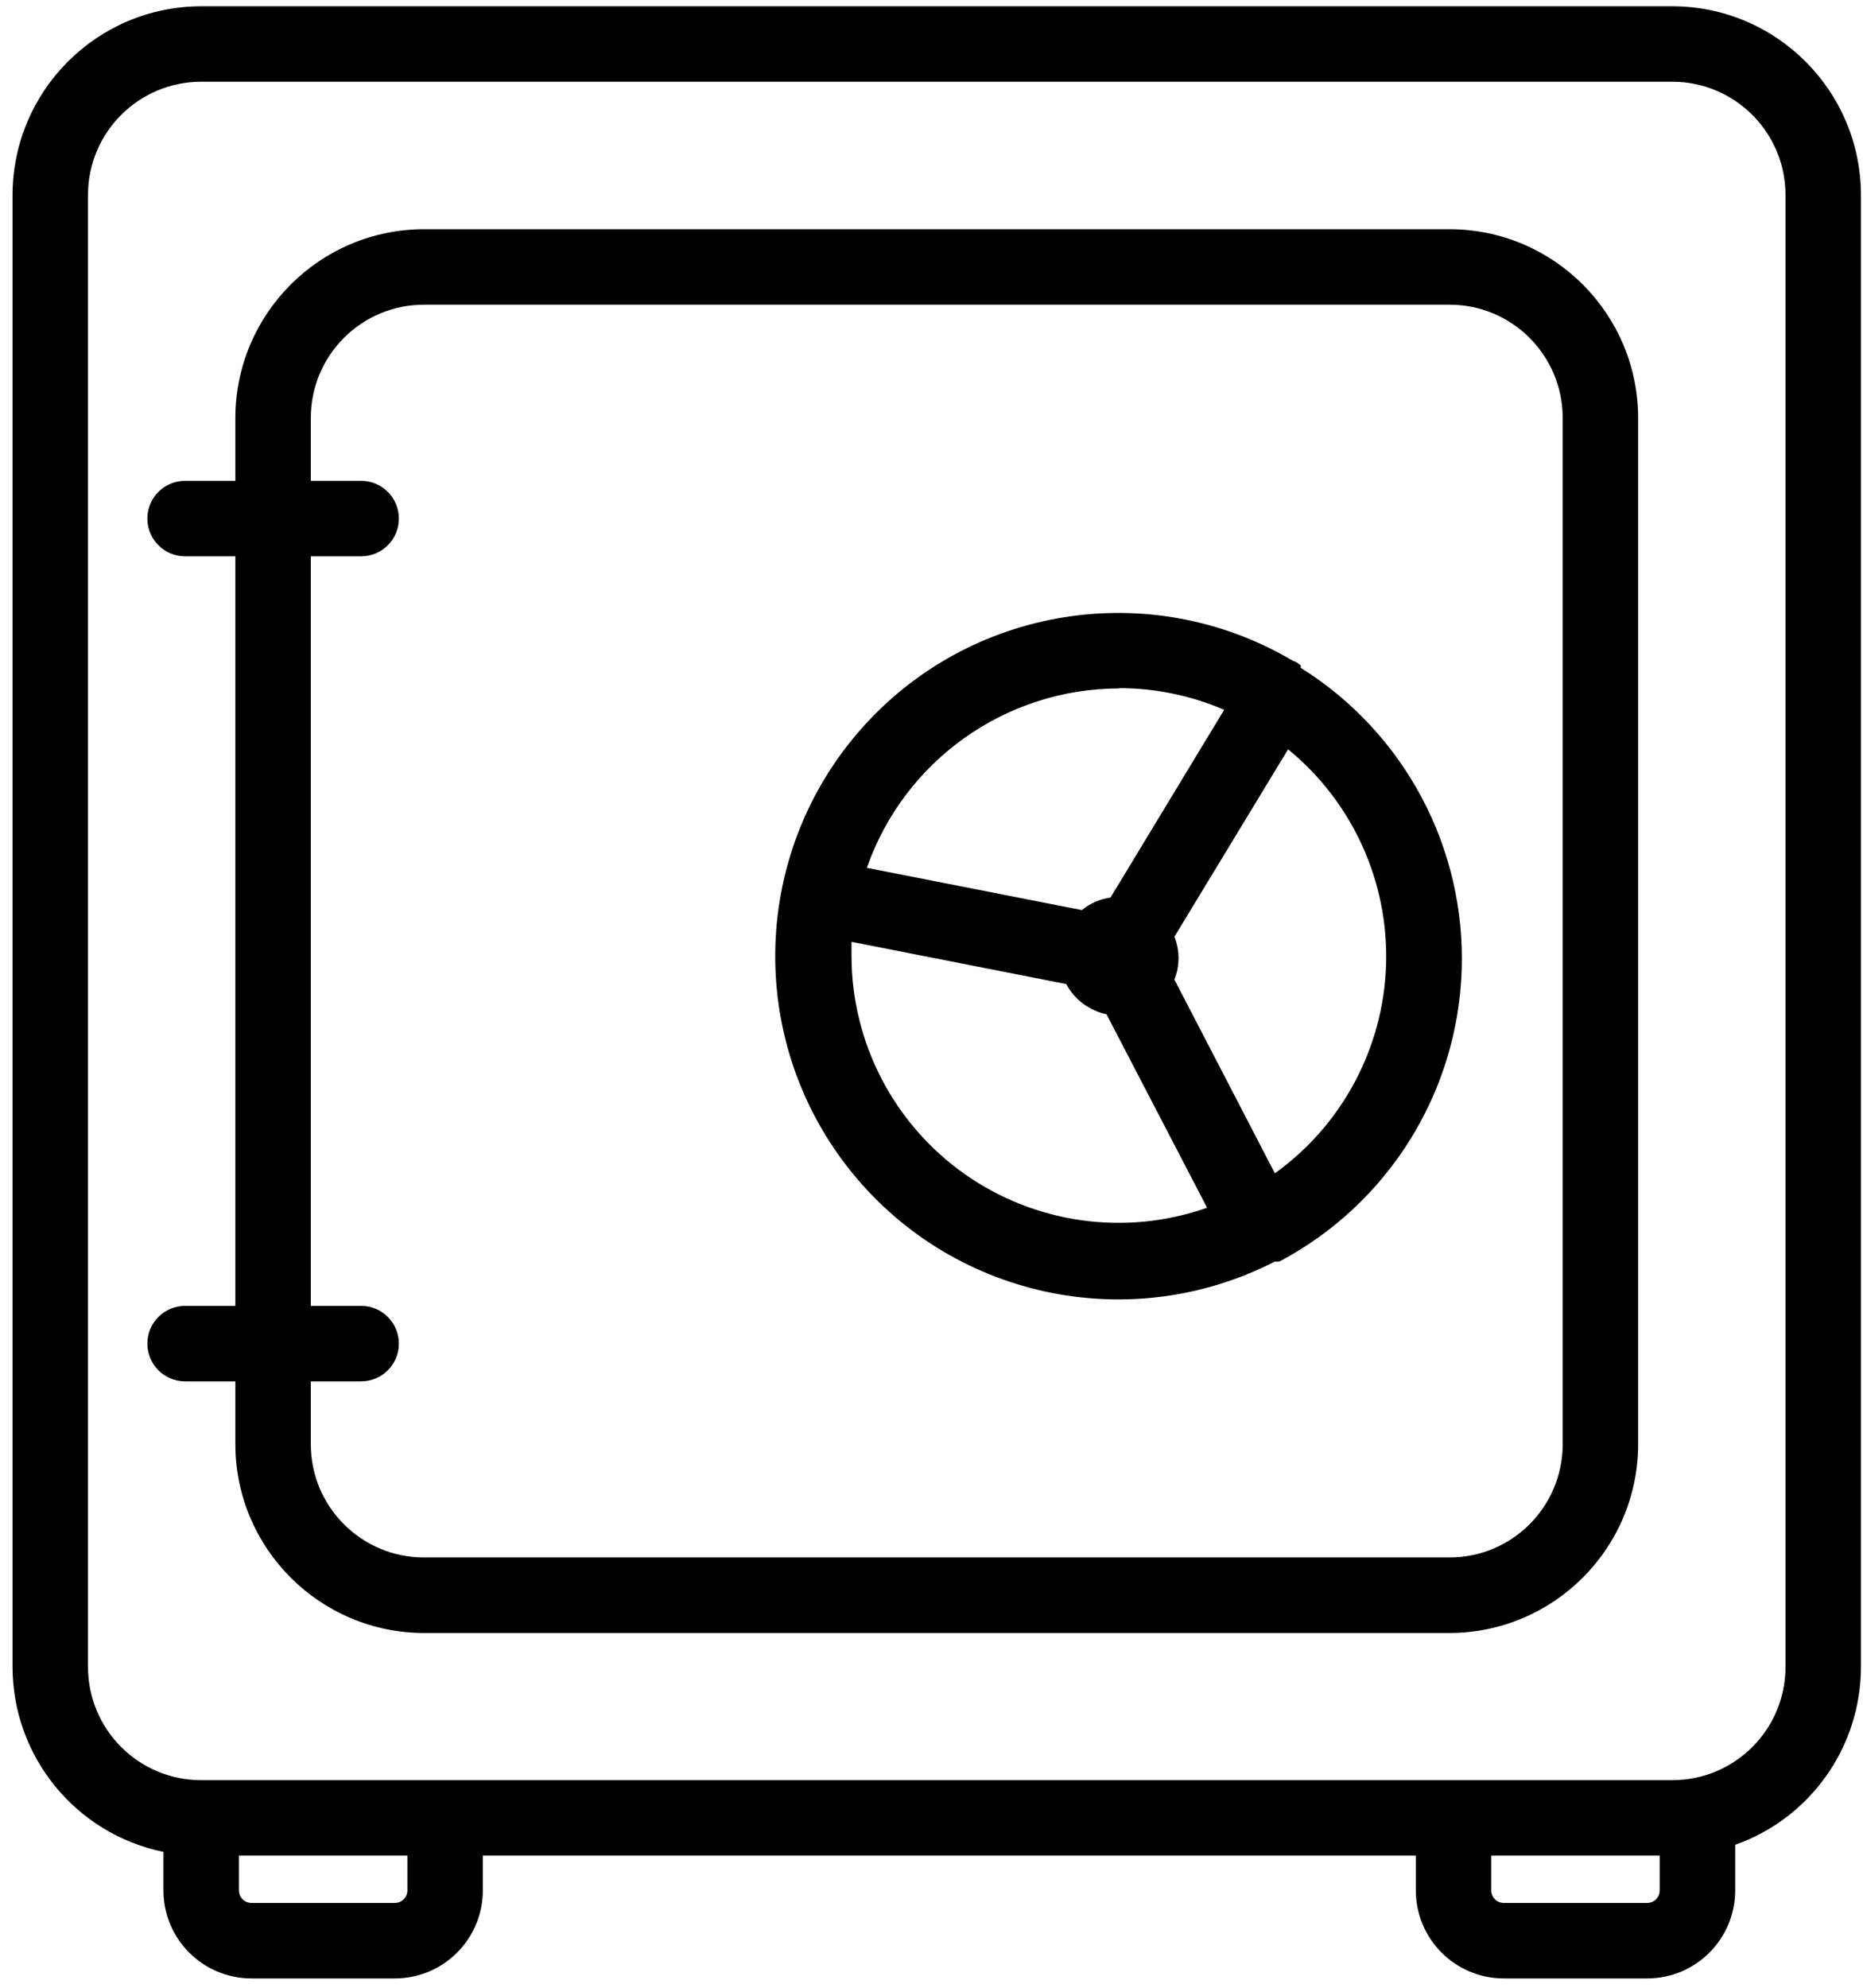 <?xml version="1.0" encoding="UTF-8"?>
<svg width="30px" height="32px" viewBox="0 0 30 32" version="1.1" xmlns="http://www.w3.org/2000/svg" xmlns:xlink="http://www.w3.org/1999/xlink">
    <!-- Generator: Sketch 43.2 (39069) - http://www.bohemiancoding.com/sketch -->
    <title>noun_684240_cc</title>
    <desc>Created with Sketch.</desc>
    <defs></defs>
    <g id="Homepage" stroke="none" stroke-width="1" fill="none" fill-rule="evenodd">
        <g id="Web-Home-Desktop-v4" transform="translate(-499, -2584)" fill-rule="nonzero" fill="#000000">
            <g id="SecFeatures" transform="translate(138, 2213)">
                <g id="noun_684240_cc" transform="translate(361, 371)">
                    <path d="M26.93,0.101 L3.24,0.101 C1.563,0.103 0.205,1.462 0.202,3.139 L0.202,26.835 C0.204,28.279 1.219,29.522 2.632,29.813 L2.632,30.432 C2.632,31.215 3.267,31.85 4.05,31.85 L6.358,31.85 C7.141,31.85 7.775,31.215 7.775,30.432 L7.775,29.873 L22.799,29.873 L22.799,30.432 C22.799,31.215 23.434,31.85 24.216,31.85 L26.525,31.85 C27.307,31.85 27.942,31.215 27.942,30.432 L27.942,29.699 C29.153,29.27 29.964,28.125 29.967,26.839 L29.967,3.139 C29.964,1.462 28.606,0.103 26.93,0.101 L26.93,0.101 Z M6.56,30.432 C6.56,30.544 6.47,30.635 6.358,30.635 L4.05,30.635 C3.938,30.635 3.847,30.544 3.847,30.432 L3.847,29.873 L6.56,29.873 L6.56,30.432 Z M26.525,30.635 L24.216,30.635 C24.104,30.635 24.014,30.544 24.014,30.432 L24.014,29.873 L26.727,29.873 L26.727,30.432 C26.727,30.544 26.636,30.635 26.525,30.635 Z M28.752,26.835 C28.752,27.842 27.936,28.658 26.93,28.658 L3.24,28.658 C2.233,28.658 1.417,27.842 1.417,26.835 L1.417,3.139 C1.417,2.133 2.233,1.316 3.24,1.316 L26.93,1.316 C27.936,1.316 28.752,2.133 28.752,3.139 L28.752,26.835 Z" id="Shape"></path>
                    <path d="M23.342,3.69 L6.828,3.69 C5.151,3.692 3.793,5.051 3.79,6.728 L3.79,7.741 L2.98,7.741 C2.645,7.741 2.373,8.013 2.373,8.348 C2.373,8.684 2.645,8.956 2.98,8.956 L3.79,8.956 L3.79,21.023 L2.98,21.023 C2.645,21.023 2.373,21.295 2.373,21.63 C2.373,21.966 2.645,22.238 2.98,22.238 L3.79,22.238 L3.79,23.251 C3.793,24.928 5.151,26.286 6.828,26.289 L23.342,26.289 C25.018,26.286 26.377,24.928 26.379,23.251 L26.379,6.728 C26.377,5.051 25.018,3.692 23.342,3.69 L23.342,3.69 Z M25.164,23.251 C25.164,24.257 24.348,25.073 23.342,25.073 L6.828,25.073 C5.821,25.073 5.005,24.257 5.005,23.251 L5.005,22.238 L5.815,22.238 C6.151,22.238 6.423,21.966 6.423,21.63 C6.423,21.295 6.151,21.023 5.815,21.023 L5.005,21.023 L5.005,8.956 L5.815,8.956 C6.151,8.956 6.423,8.684 6.423,8.348 C6.423,8.013 6.151,7.741 5.815,7.741 L5.005,7.741 L5.005,6.728 C5.005,5.721 5.821,4.905 6.828,4.905 L23.342,4.905 C24.348,4.905 25.164,5.721 25.164,6.728 L25.164,23.251 Z" id="Shape"></path>
                    <path d="M20.948,10.714 L20.884,10.665 L20.811,10.633 C18.526,9.286 15.606,9.754 13.856,11.748 C12.107,13.741 12.02,16.697 13.65,18.79 C15.28,20.882 18.167,21.52 20.527,20.31 L20.572,20.31 L20.6,20.31 C22.346,19.388 23.466,17.603 23.537,15.63 C23.608,13.656 22.619,11.796 20.944,10.75 L20.948,10.714 Z M18.02,11.078 C18.603,11.078 19.178,11.197 19.713,11.427 L17.883,14.449 C17.713,14.473 17.554,14.543 17.421,14.651 L13.959,13.971 C14.563,12.244 16.191,11.086 18.02,11.083 L18.02,11.078 Z M13.712,15.392 L13.712,15.162 L17.17,15.842 C17.303,16.092 17.541,16.27 17.818,16.328 L19.438,19.443 C18.123,19.905 16.667,19.701 15.529,18.897 C14.392,18.092 13.714,16.786 13.712,15.392 L13.712,15.392 Z M20.531,18.892 L18.911,15.769 C19,15.548 19,15.302 18.911,15.081 L20.742,12.063 C21.78,12.911 22.363,14.195 22.32,15.535 C22.276,16.875 21.61,18.118 20.519,18.896 L20.531,18.892 Z" id="Shape"></path>
                </g>
            </g>
        </g>
    </g>
</svg>